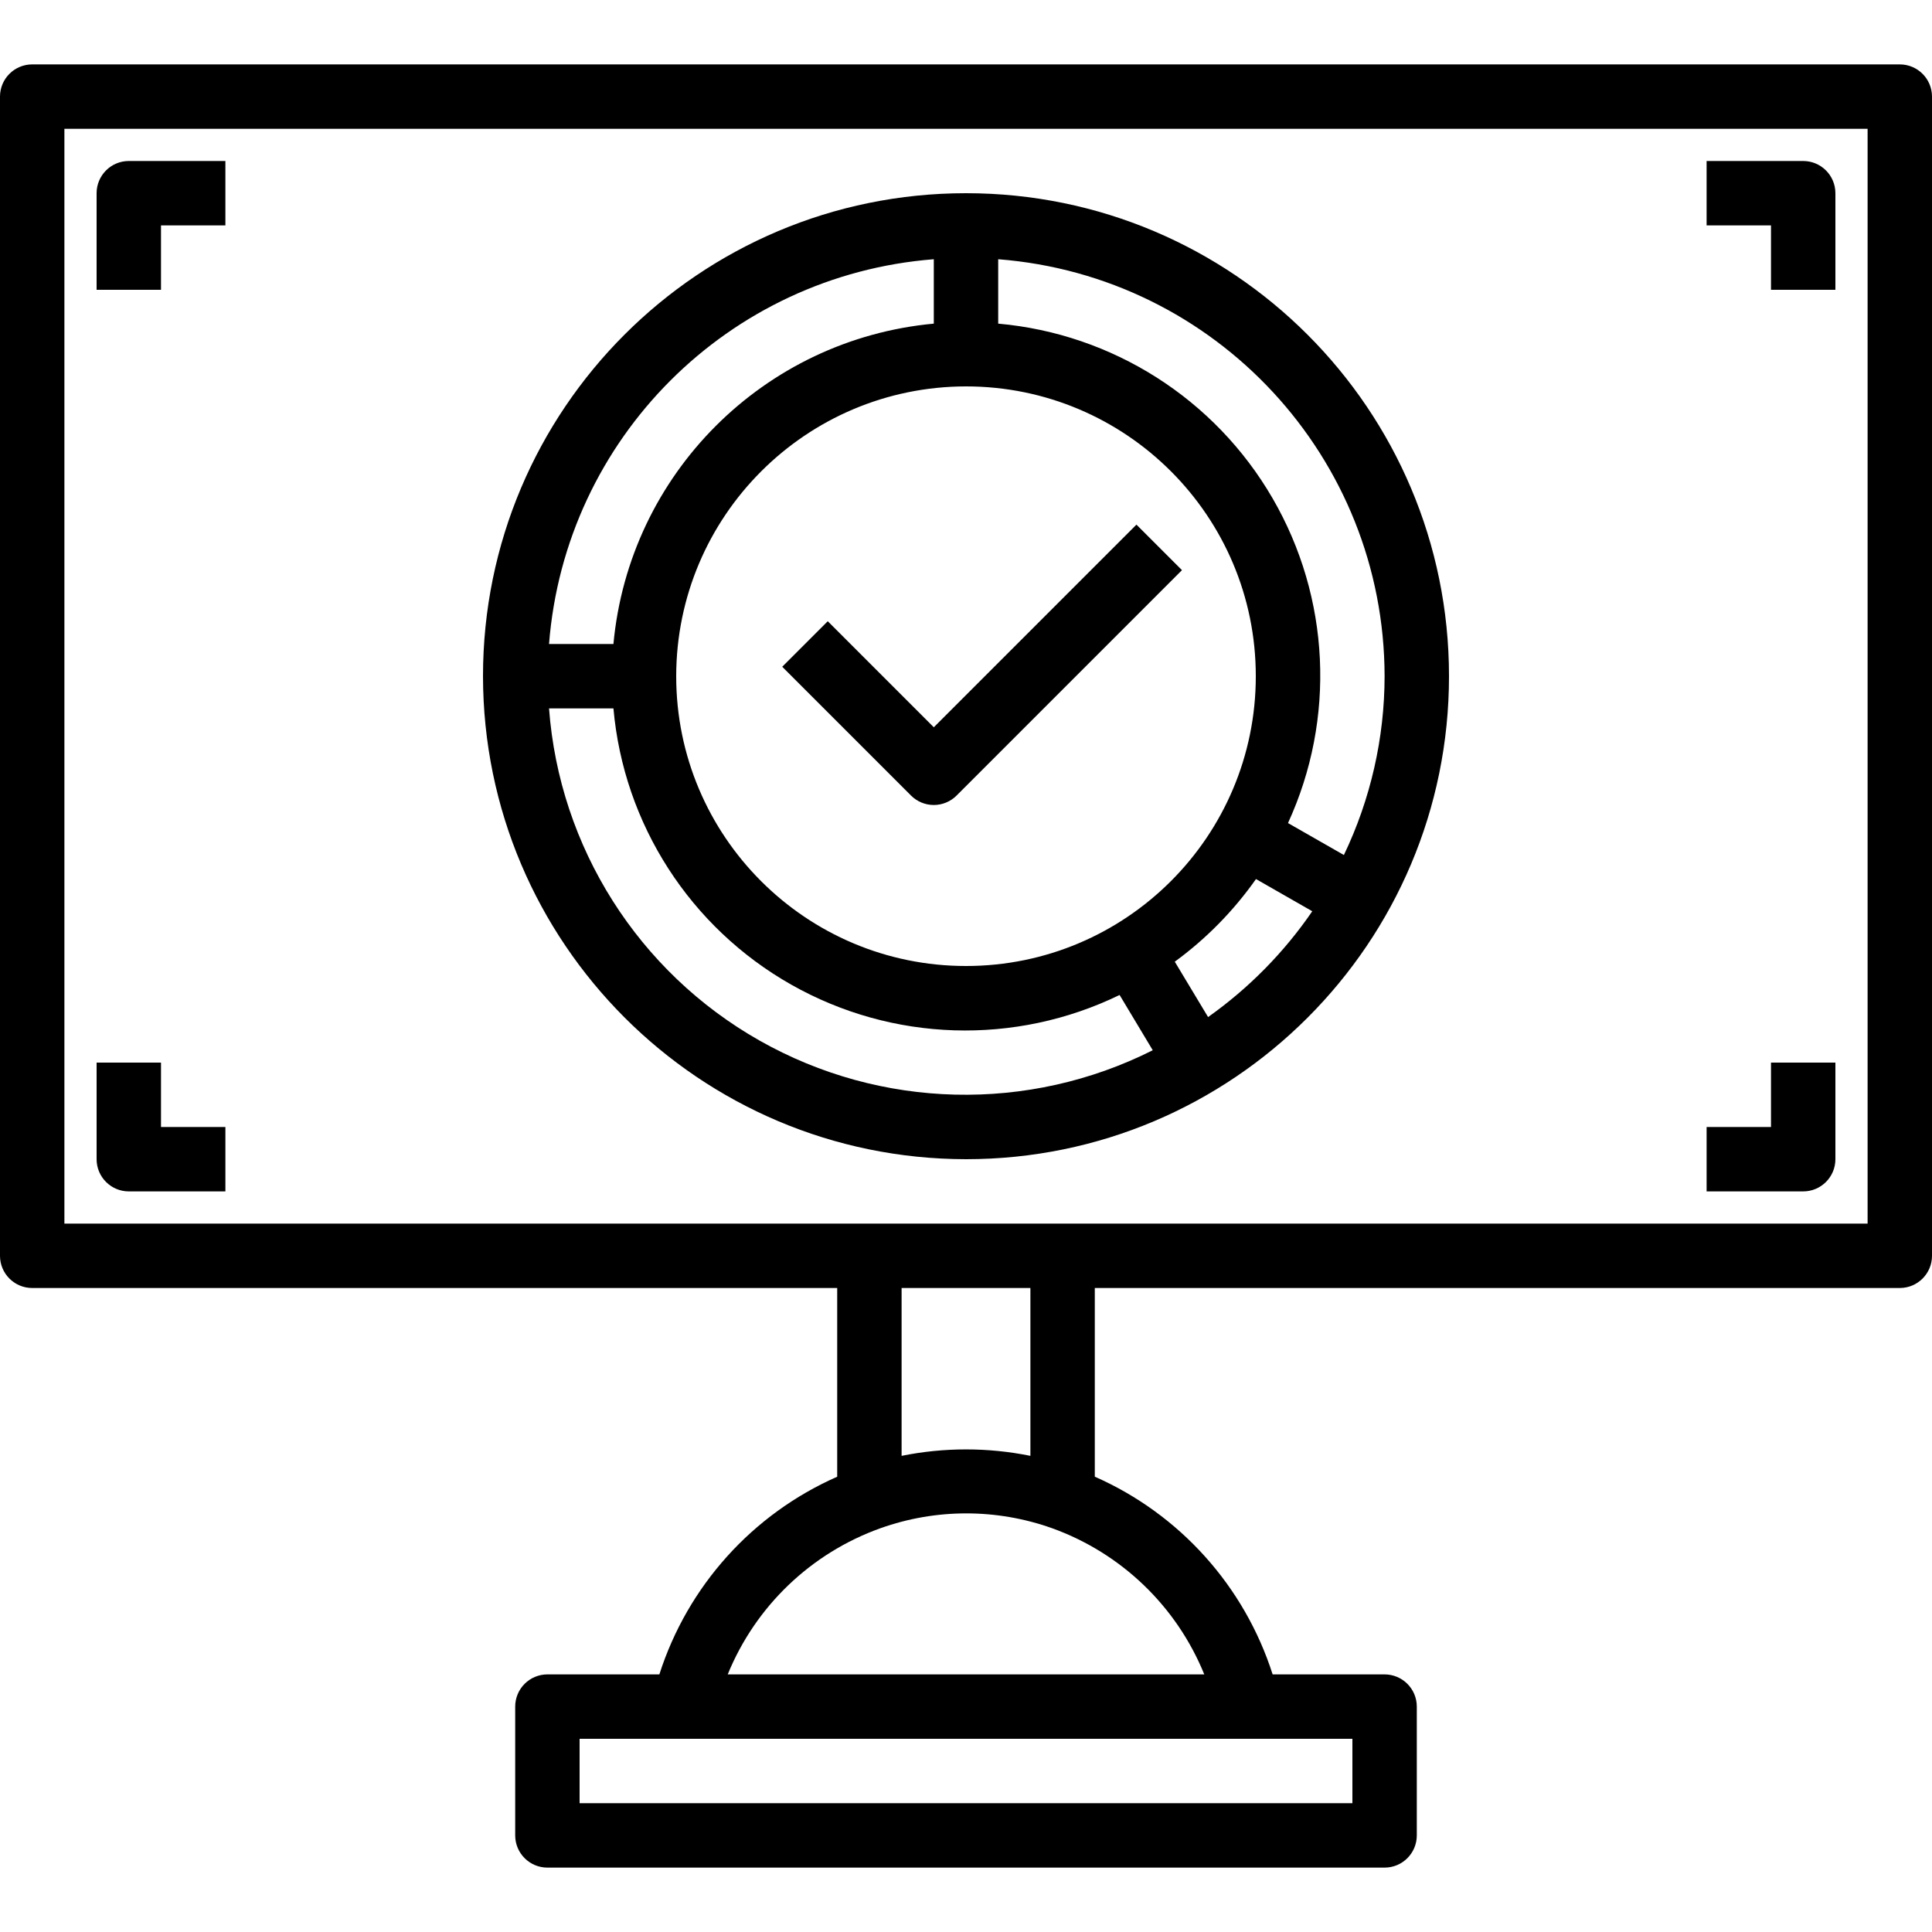 <svg height="480pt" viewBox="0 -16 480 480" width="480pt" xmlns="http://www.w3.org/2000/svg"><path d="m472 0h-464c-4.418 0-8 3.582-8 8v288c0 4.418 3.582 8 8 8h200v46.887c-21.078 9.293-37.164 27.172-44.184 49.113h-27.816c-4.418 0-8 3.582-8 8v32c0 4.418 3.582 8 8 8h208c4.418 0 8-3.582 8-8v-32c0-4.418-3.582-8-8-8h-27.816c-7.016-21.945-23.102-39.828-44.184-49.121v-46.879h200c4.418 0 8-3.582 8-8v-288c0-4.418-3.582-8-8-8zm-136 432h-192v-16h192zm-36.801-32h-118.398c6.914-16.949 20.715-30.156 37.953-36.32 13.785-4.91 28.844-4.91 42.629 0 17.191 6.191 30.938 19.395 37.816 36.32zm-43.199-54.297c-10.559-2.137-21.441-2.137-32 0v-41.703h32zm208-57.703h-448v-272h448zm0 0"/><path d="m240 272c66.273 0 120-53.727 120-120s-53.727-120-120-120-120 53.727-120 120c.074 66.242 53.758 119.926 120 120zm-103.594-112h16c2.543 28.75 19.059 54.414 44.176 68.633 25.113 14.223 55.617 15.18 81.578 2.566l8.238 13.73c-30.918 15.555-67.562 14.656-97.68-2.398-30.121-17.055-49.742-48.016-52.312-82.531zm103.594-80c39.766 0 72 32.234 72 72s-32.234 72-72 72-72-32.234-72-72c.043-39.746 32.254-71.957 72-72zm60.145 156.688-8.273-13.758c7.801-5.699 14.613-12.633 20.176-20.531l13.984 8c-7.008 10.227-15.773 19.125-25.887 26.289zm43.855-84.688c-.016 15.375-3.473 30.555-10.113 44.426l-13.887-7.938c11.914-25.926 10.48-56.023-3.84-80.703-14.32-24.676-39.742-40.855-68.16-43.379v-16c54.121 4.211 95.914 49.312 96 103.594zm-112-103.594v16c-42.234 3.91-75.684 37.359-79.594 79.594h-16c3.988-51.051 44.543-91.605 95.594-95.594zm0 0"/><path d="m232 184c2.121 0 4.156-.844 5.656-2.344l56-56-11.312-11.312-50.344 50.344-26.344-26.344-11.312 11.312 32 32c1.5 1.5 3.535 2.344 5.656 2.344zm0 0"/><path d="m40 40h16v-16h-24c-4.418 0-8 3.582-8 8v24h16zm0 0"/><path d="m32 280h24v-16h-16v-16h-16v24c0 4.418 3.582 8 8 8zm0 0"/><path d="m440 56h16v-24c0-4.418-3.582-8-8-8h-24v16h16zm0 0"/><path d="m456 272v-24h-16v16h-16v16h24c4.418 0 8-3.582 8-8zm0 0"/></svg>